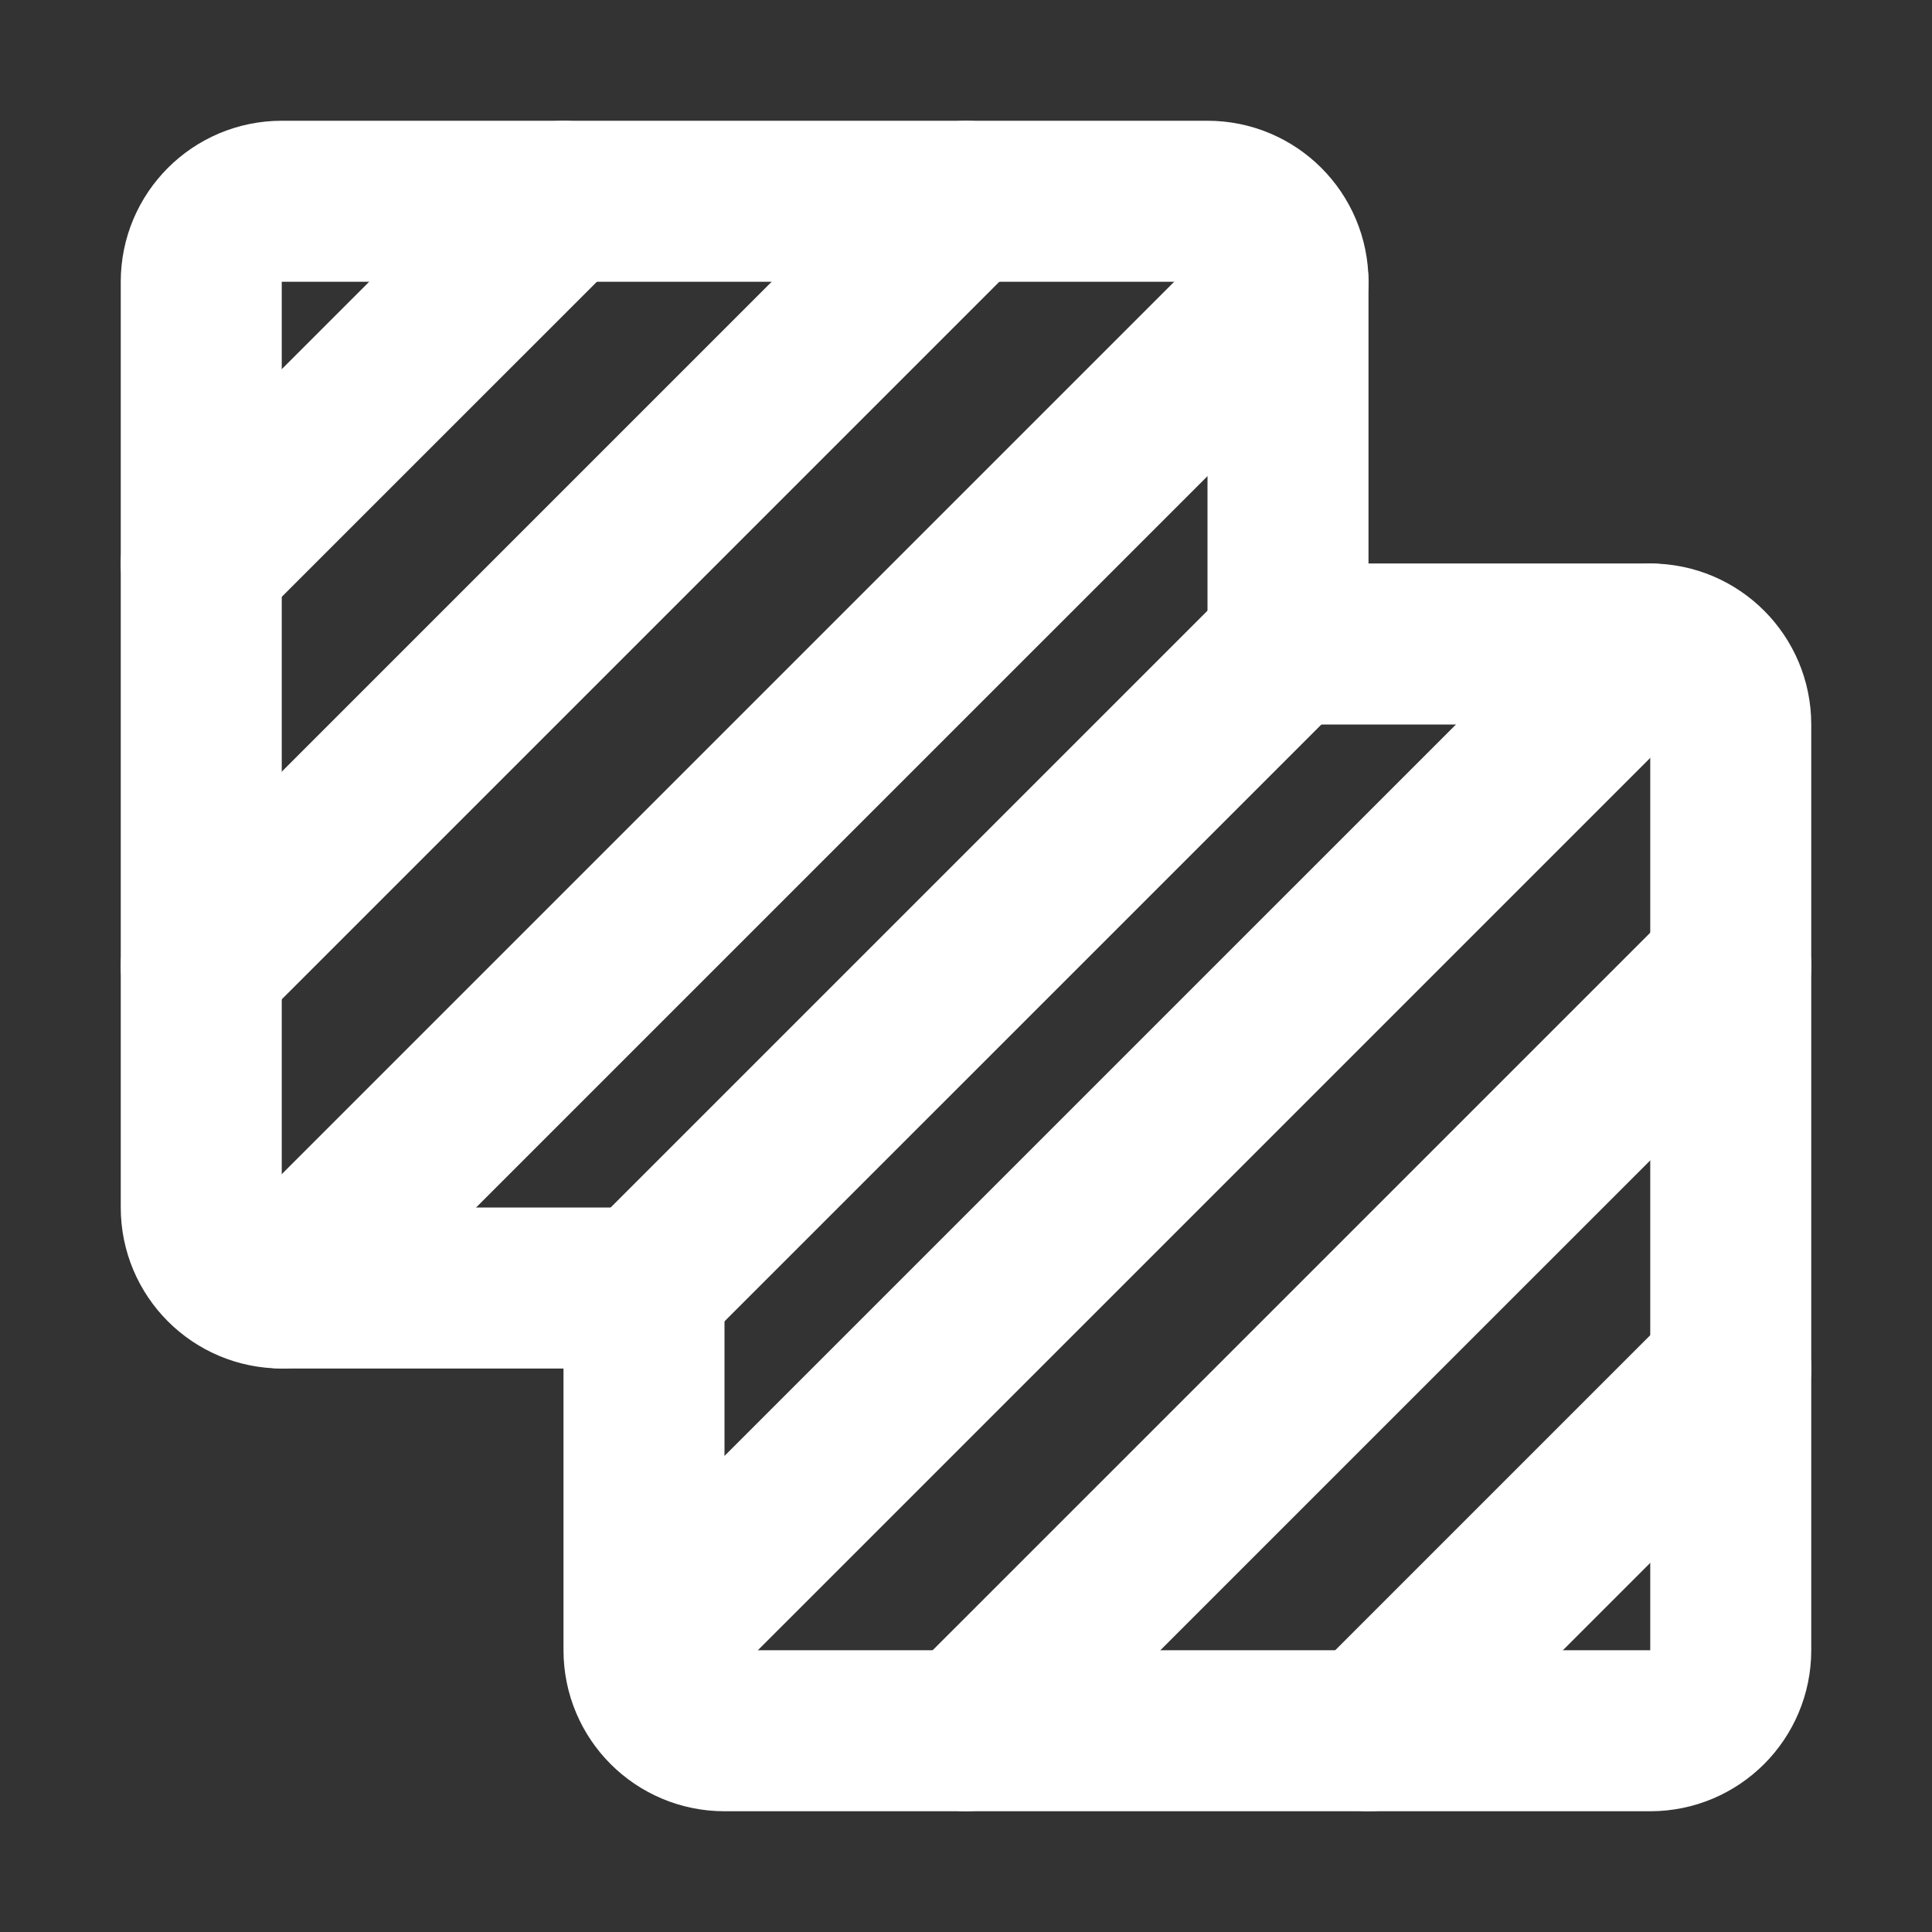 <?xml version="1.0" encoding="UTF-8"?><svg width="24" height="24" viewBox="0 0 48 48" fill="none" xmlns="http://www.w3.org/2000/svg"><rect x="0" y="0" width="48" height="48" fill="#333333" stroke="none"/><path d="M32 16H41C42.105 16 43 16.895 43 18V41C43 42.105 42.105 43 41 43H18C16.895 43 16 42.105 16 41V32" stroke="#ffffff" stroke-width="4" stroke-linecap="round" stroke-linejoin="round"/><path d="M32 16V7C32 5.895 31.105 5 30 5H7C5.895 5 5 5.895 5 7V30C5 31.105 5.895 32 7 32H16" stroke="#ffffff" stroke-width="4" stroke-linecap="round" stroke-linejoin="round"/><path d="M41.001 16L17 40" stroke="#ffffff" stroke-width="4" stroke-linecap="round" stroke-linejoin="round"/><path d="M32.001 7L7 32" stroke="#ffffff" stroke-width="4" stroke-linecap="round" stroke-linejoin="round"/><path d="M32.001 16L16 32" stroke="#ffffff" stroke-width="4" stroke-linecap="round" stroke-linejoin="round"/><path d="M43.001 24L24 43" stroke="#ffffff" stroke-width="4" stroke-linecap="round" stroke-linejoin="round"/><path d="M24 5L5 24" stroke="#ffffff" stroke-width="4" stroke-linecap="round" stroke-linejoin="round"/><path d="M43.001 34L34.001 43" stroke="#ffffff" stroke-width="4" stroke-linecap="round" stroke-linejoin="round"/><path d="M14.001 5L5 14" stroke="#ffffff" stroke-width="4" stroke-linecap="round" stroke-linejoin="round"/></svg>